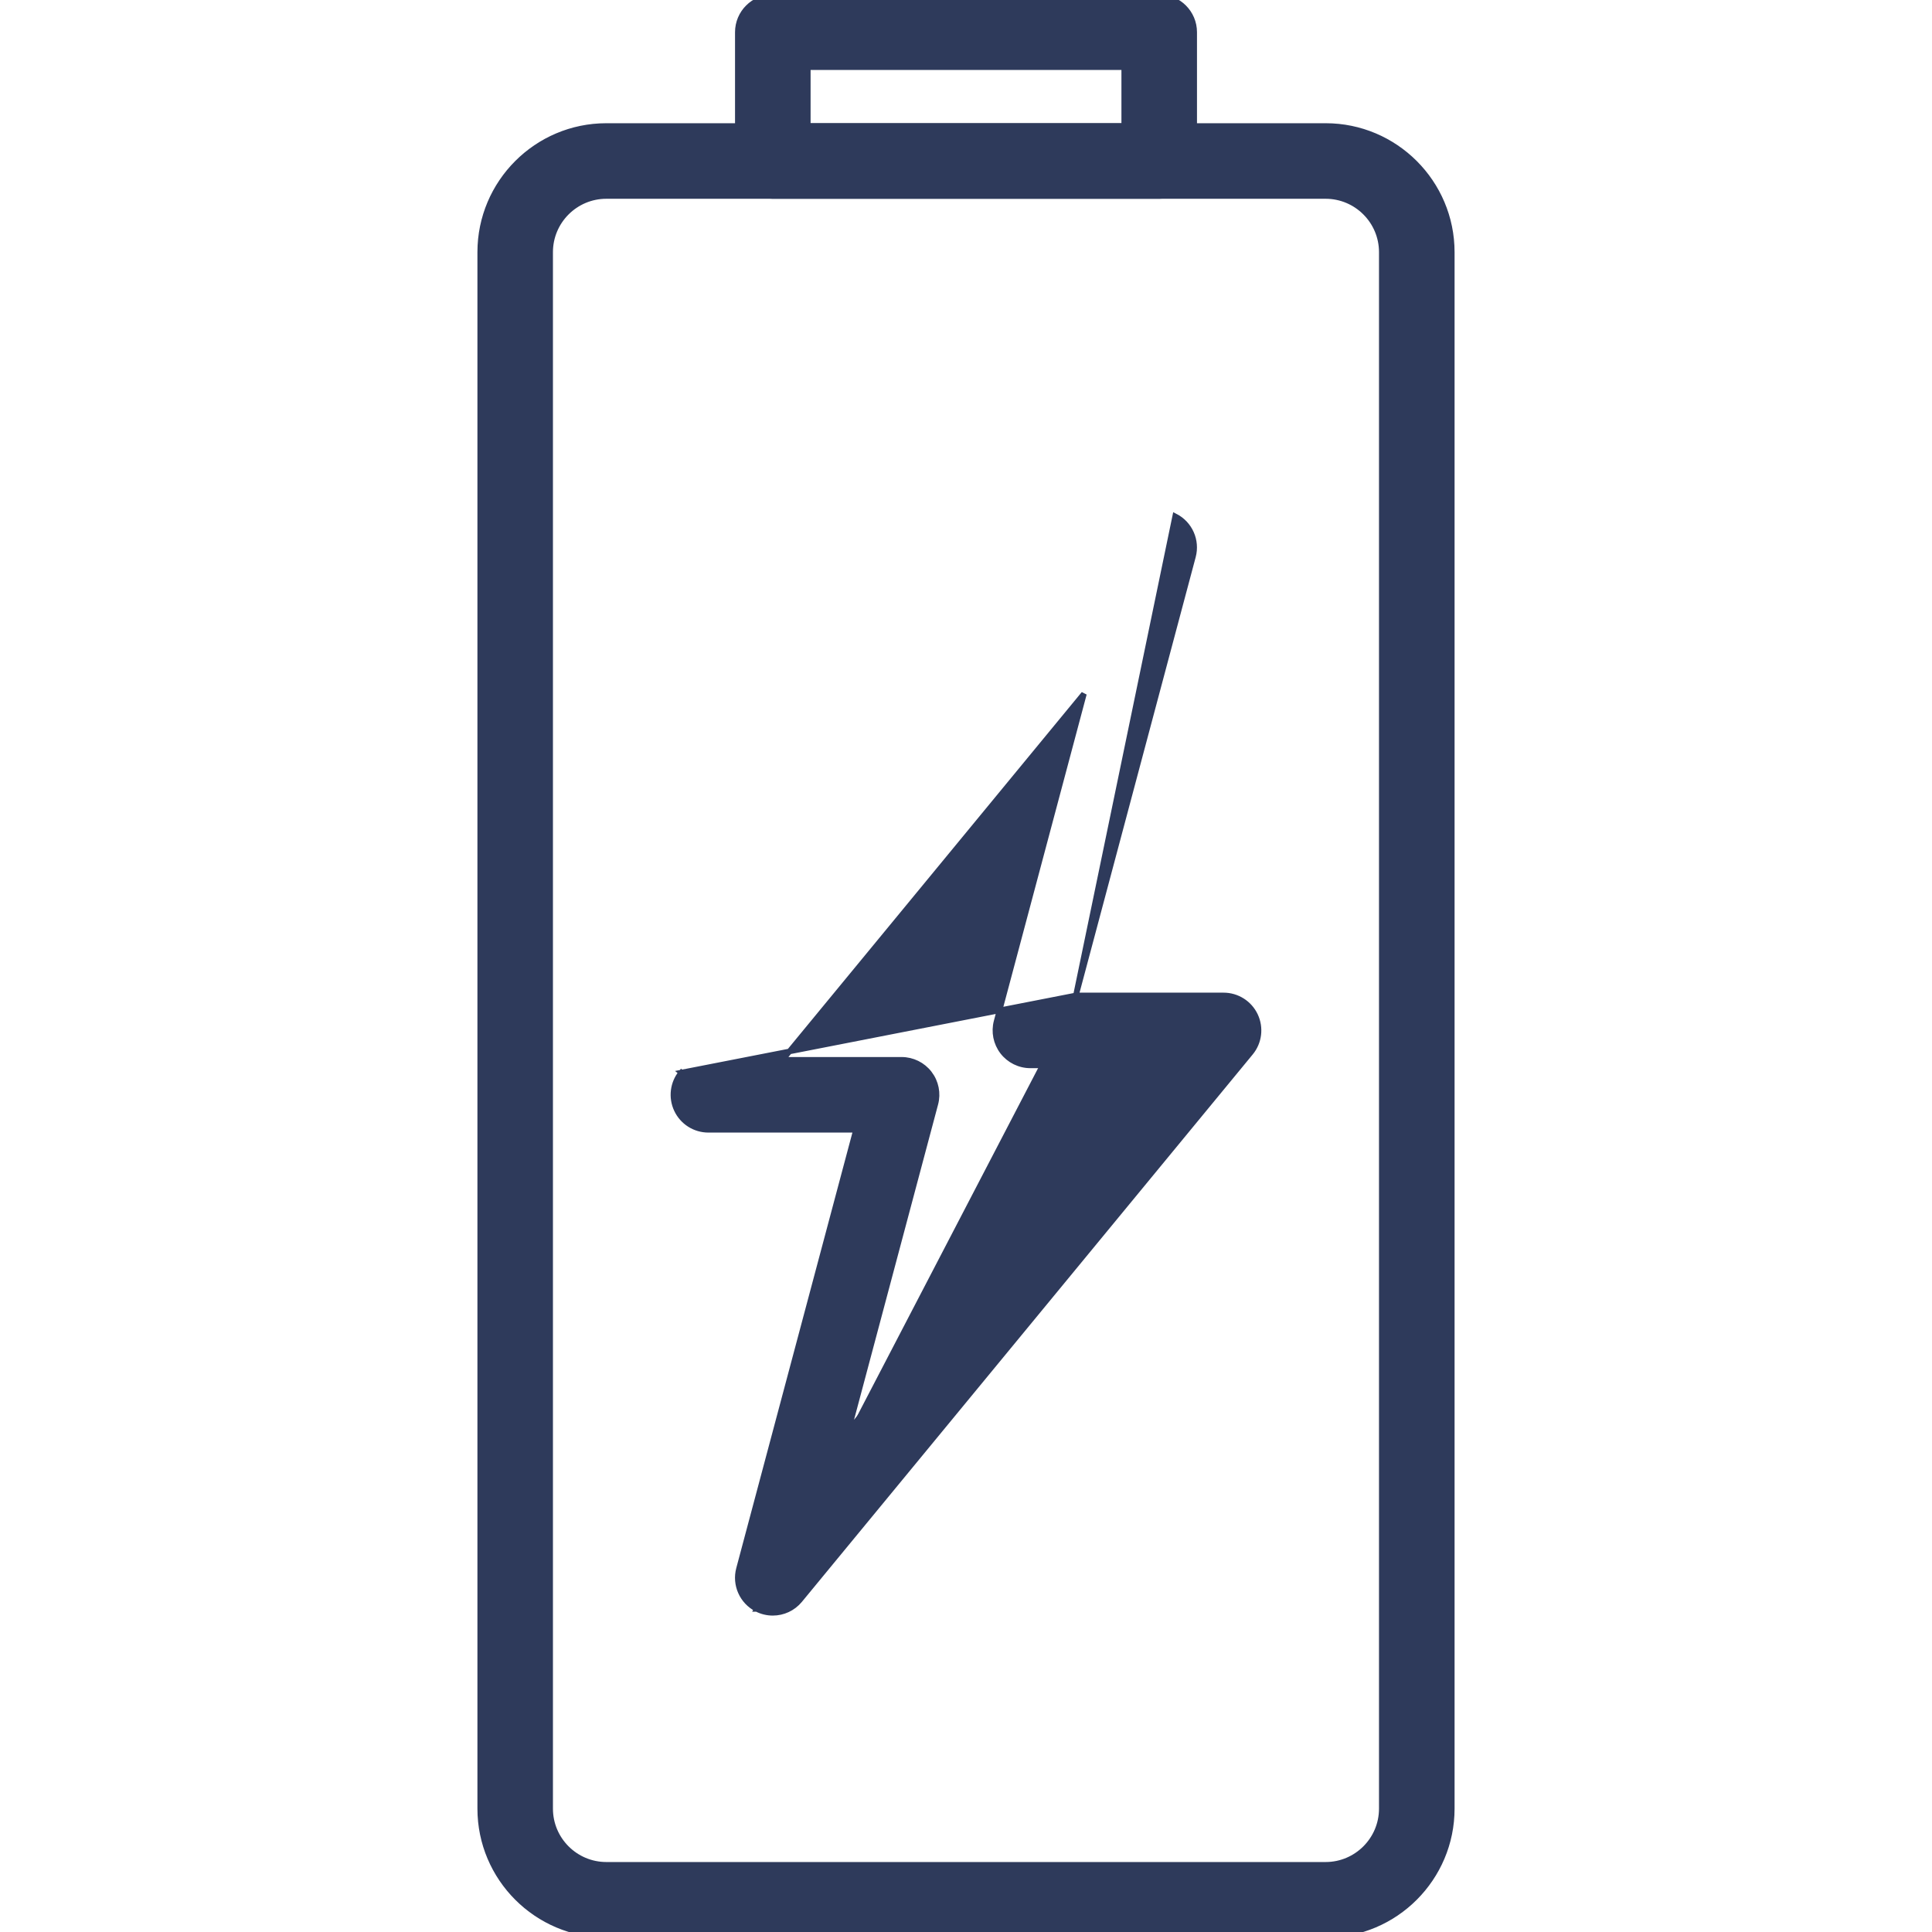 <svg xmlns="http://www.w3.org/2000/svg" width="104" height="104" viewBox="0 0 104 104" fill="none"><g clip-path="url(#clip0_68_628)"><path d="M57.917 53.585H65.865C66.593 53.585 67.257 54.005 67.567 54.664C67.878 55.323 67.782 56.103 67.319 56.664L43.052 86.131C43.052 86.131 43.052 86.131 43.052 86.131C42.685 86.578 42.148 86.817 41.598 86.817C41.306 86.817 41.011 86.749 40.737 86.608M57.917 53.585L36.679 57.737L36.795 57.833L36.679 57.737L36.679 57.737C36.216 58.299 36.12 59.079 36.431 59.737H36.431C36.742 60.397 37.404 60.817 38.133 60.817H46.081L39.779 84.448L39.779 84.448C39.551 85.304 39.95 86.203 40.737 86.608M57.917 53.585L64.219 29.954L64.219 29.954C64.447 29.097 64.048 28.199 63.261 27.794L57.917 53.585ZM40.737 86.608C40.737 86.608 40.737 86.608 40.737 86.608L40.806 86.474L40.738 86.608C40.737 86.608 40.737 86.608 40.737 86.608ZM50.027 57.787L50.026 57.786C49.671 57.323 49.119 57.05 48.533 57.05H42.124L58.349 37.349L53.647 54.981C53.647 54.981 53.647 54.981 53.647 54.981C53.496 55.546 53.617 56.149 53.973 56.614L53.973 56.614C54.329 57.077 54.88 57.35 55.466 57.35H61.876L45.651 77.052L50.352 59.419C50.503 58.854 50.383 58.251 50.027 57.787Z" fill="#2E3A5B" stroke="#2E3A5B" stroke-width="0.3"></path><path d="M62.401 -0.15H41.6C40.561 -0.15 39.717 0.694 39.717 1.733V8.667C39.717 9.706 40.561 10.55 41.6 10.55H62.401C63.44 10.55 64.284 9.706 64.284 8.667V1.733C64.284 0.694 63.44 -0.15 62.401 -0.15ZM60.517 6.783H43.484V3.617H60.517V6.783Z" fill="#2E3A5B" stroke="#2E3A5B" stroke-width="0.3"></path><path d="M71.36 6.783H32.64C28.895 6.783 25.85 9.83 25.85 13.574V97.359C25.85 101.103 28.898 104.15 32.64 104.15H71.36C75.103 104.15 78.15 101.103 78.15 97.359V13.574C78.15 9.83 75.103 6.783 71.36 6.783ZM74.382 97.359C74.382 99.027 73.026 100.383 71.358 100.383H32.639C30.971 100.383 29.615 99.027 29.615 97.359V13.574C29.615 11.906 30.972 10.55 32.639 10.55H71.358C73.026 10.55 74.382 11.906 74.382 13.574V97.359Z" fill="#2E3A5B" stroke="#2E3A5B" stroke-width="0.3"></path></g><defs><clipPath id="clip0_68_628"><rect width="104" height="104" fill="white"></rect></clipPath></defs></svg>